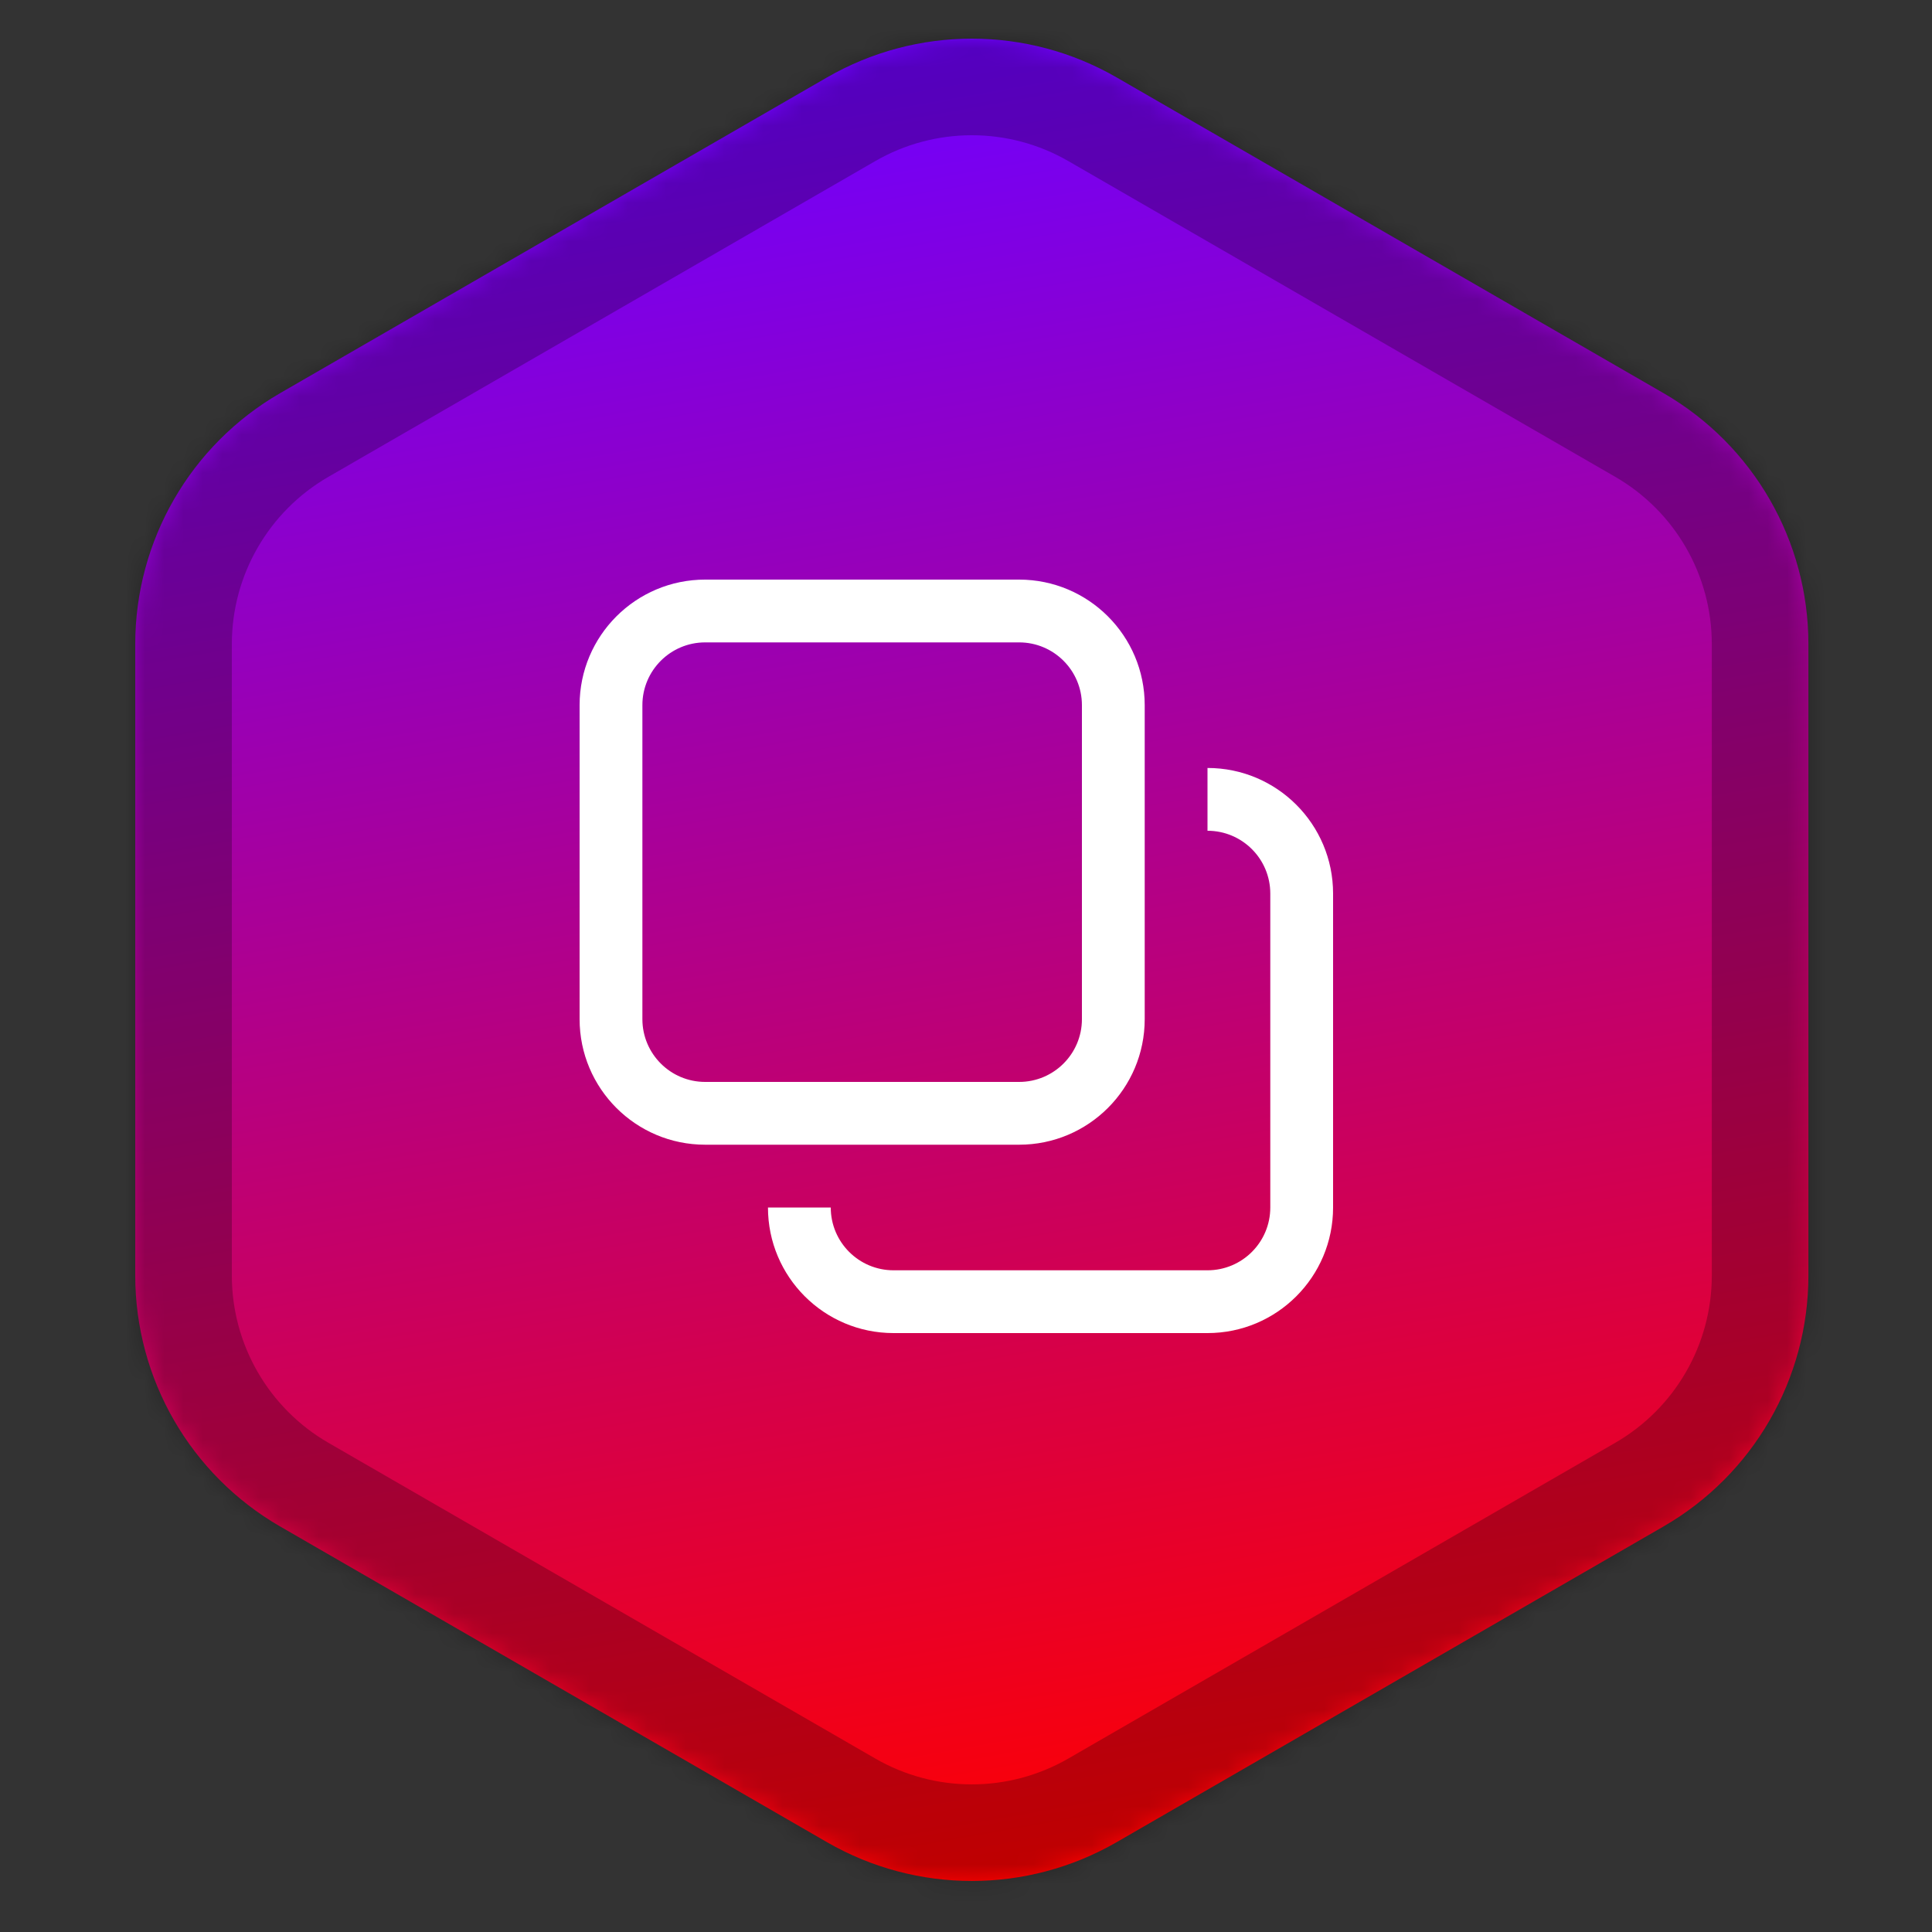 <svg width="100" height="100" viewBox="0 0 100 100" fill="none" xmlns="http://www.w3.org/2000/svg">
<rect x="0" y="0" width="100" height="100" fill="#333333" stroke="none"/>
<mask id="path-1-inside-1_230_45" fill="white">
<path d="M42.801 4.01C47.442 1.33 53.16 1.33 57.801 4.01L86.103 20.349C90.744 23.029 93.603 27.981 93.603 33.34V66.019C93.603 71.378 90.744 76.33 86.103 79.01L57.801 95.349C53.16 98.029 47.442 98.029 42.801 95.349L14.5 79.01C9.859 76.33 7 71.378 7 66.019V33.34C7 27.981 9.859 23.029 14.5 20.349L42.801 4.01Z"/>
</mask>
<path d="M42.801 4.01C47.442 1.33 53.16 1.33 57.801 4.01L86.103 20.349C90.744 23.029 93.603 27.981 93.603 33.34V66.019C93.603 71.378 90.744 76.33 86.103 79.01L57.801 95.349C53.16 98.029 47.442 98.029 42.801 95.349L14.5 79.01C9.859 76.33 7 71.378 7 66.019V33.34C7 27.981 9.859 23.029 14.5 20.349L42.801 4.01Z" fill="url(#paint0_linear_230_45)"/>
<path d="M57.801 95.349L60.301 99.68L57.801 95.349ZM42.801 95.349L40.301 99.68L42.801 95.349ZM86.103 79.01L83.603 74.68L86.103 79.01ZM55.301 8.34L83.603 24.68L88.603 16.019L60.301 -0.321L55.301 8.34ZM88.603 33.34V66.019H98.603V33.34H88.603ZM83.603 74.68L55.301 91.019L60.301 99.68L88.603 83.34L83.603 74.68ZM45.301 91.019L17 74.68L12 83.34L40.301 99.68L45.301 91.019ZM12 66.019V33.34H2V66.019H12ZM17 24.68L45.301 8.34L40.301 -0.321L12 16.019L17 24.68ZM12 33.34C12 29.767 13.906 26.466 17 24.68L12 16.019C5.812 19.592 2 26.194 2 33.34H12ZM17 74.68C13.906 72.893 12 69.592 12 66.019H2C2 73.165 5.812 79.767 12 83.34L17 74.68ZM55.301 91.019C52.207 92.806 48.395 92.806 45.301 91.019L40.301 99.68C46.489 103.252 54.113 103.252 60.301 99.68L55.301 91.019ZM88.603 66.019C88.603 69.592 86.697 72.893 83.603 74.68L88.603 83.34C94.791 79.767 98.603 73.165 98.603 66.019H88.603ZM83.603 24.68C86.697 26.466 88.603 29.767 88.603 33.34H98.603C98.603 26.194 94.791 19.592 88.603 16.019L83.603 24.68ZM60.301 -0.321C54.113 -3.893 46.489 -3.893 40.301 -0.321L45.301 8.34C48.395 6.553 52.207 6.553 55.301 8.34L60.301 -0.321Z" fill="black" fill-opacity="0.25" mask="url(#path-1-inside-1_230_45)"/>
<path fill-rule="evenodd" clip-rule="evenodd" d="M36.5 33.25C34.705 33.25 33.25 34.705 33.25 36.5V52.75C33.25 54.545 34.705 56 36.5 56H52.75C54.545 56 56 54.545 56 52.75V36.5C56 34.705 54.545 33.25 52.75 33.25H36.5ZM30 36.5C30 32.91 32.91 30 36.5 30H52.75C56.34 30 59.25 32.91 59.25 36.5V52.75C59.25 56.34 56.34 59.25 52.75 59.25H36.5C32.91 59.25 30 56.34 30 52.75V36.5ZM62.5 39.75C66.09 39.75 69 42.66 69 46.25V62.5C69 66.09 66.09 69 62.5 69H46.25C42.66 69 39.75 66.09 39.75 62.5H43C43 64.295 44.455 65.75 46.25 65.75H62.5C64.295 65.75 65.75 64.295 65.75 62.5V46.25C65.75 44.455 64.295 43 62.5 43V39.75Z" fill="white"/>
<defs>
<linearGradient id="paint0_linear_230_45" x1="34" y1="5.5" x2="50.301" y2="97.359" gradientUnits="userSpaceOnUse">
<stop stop-color="#7000FF"/>
<stop offset="1" stop-color="#FF0000"/>
</linearGradient>
</defs>
</svg>
